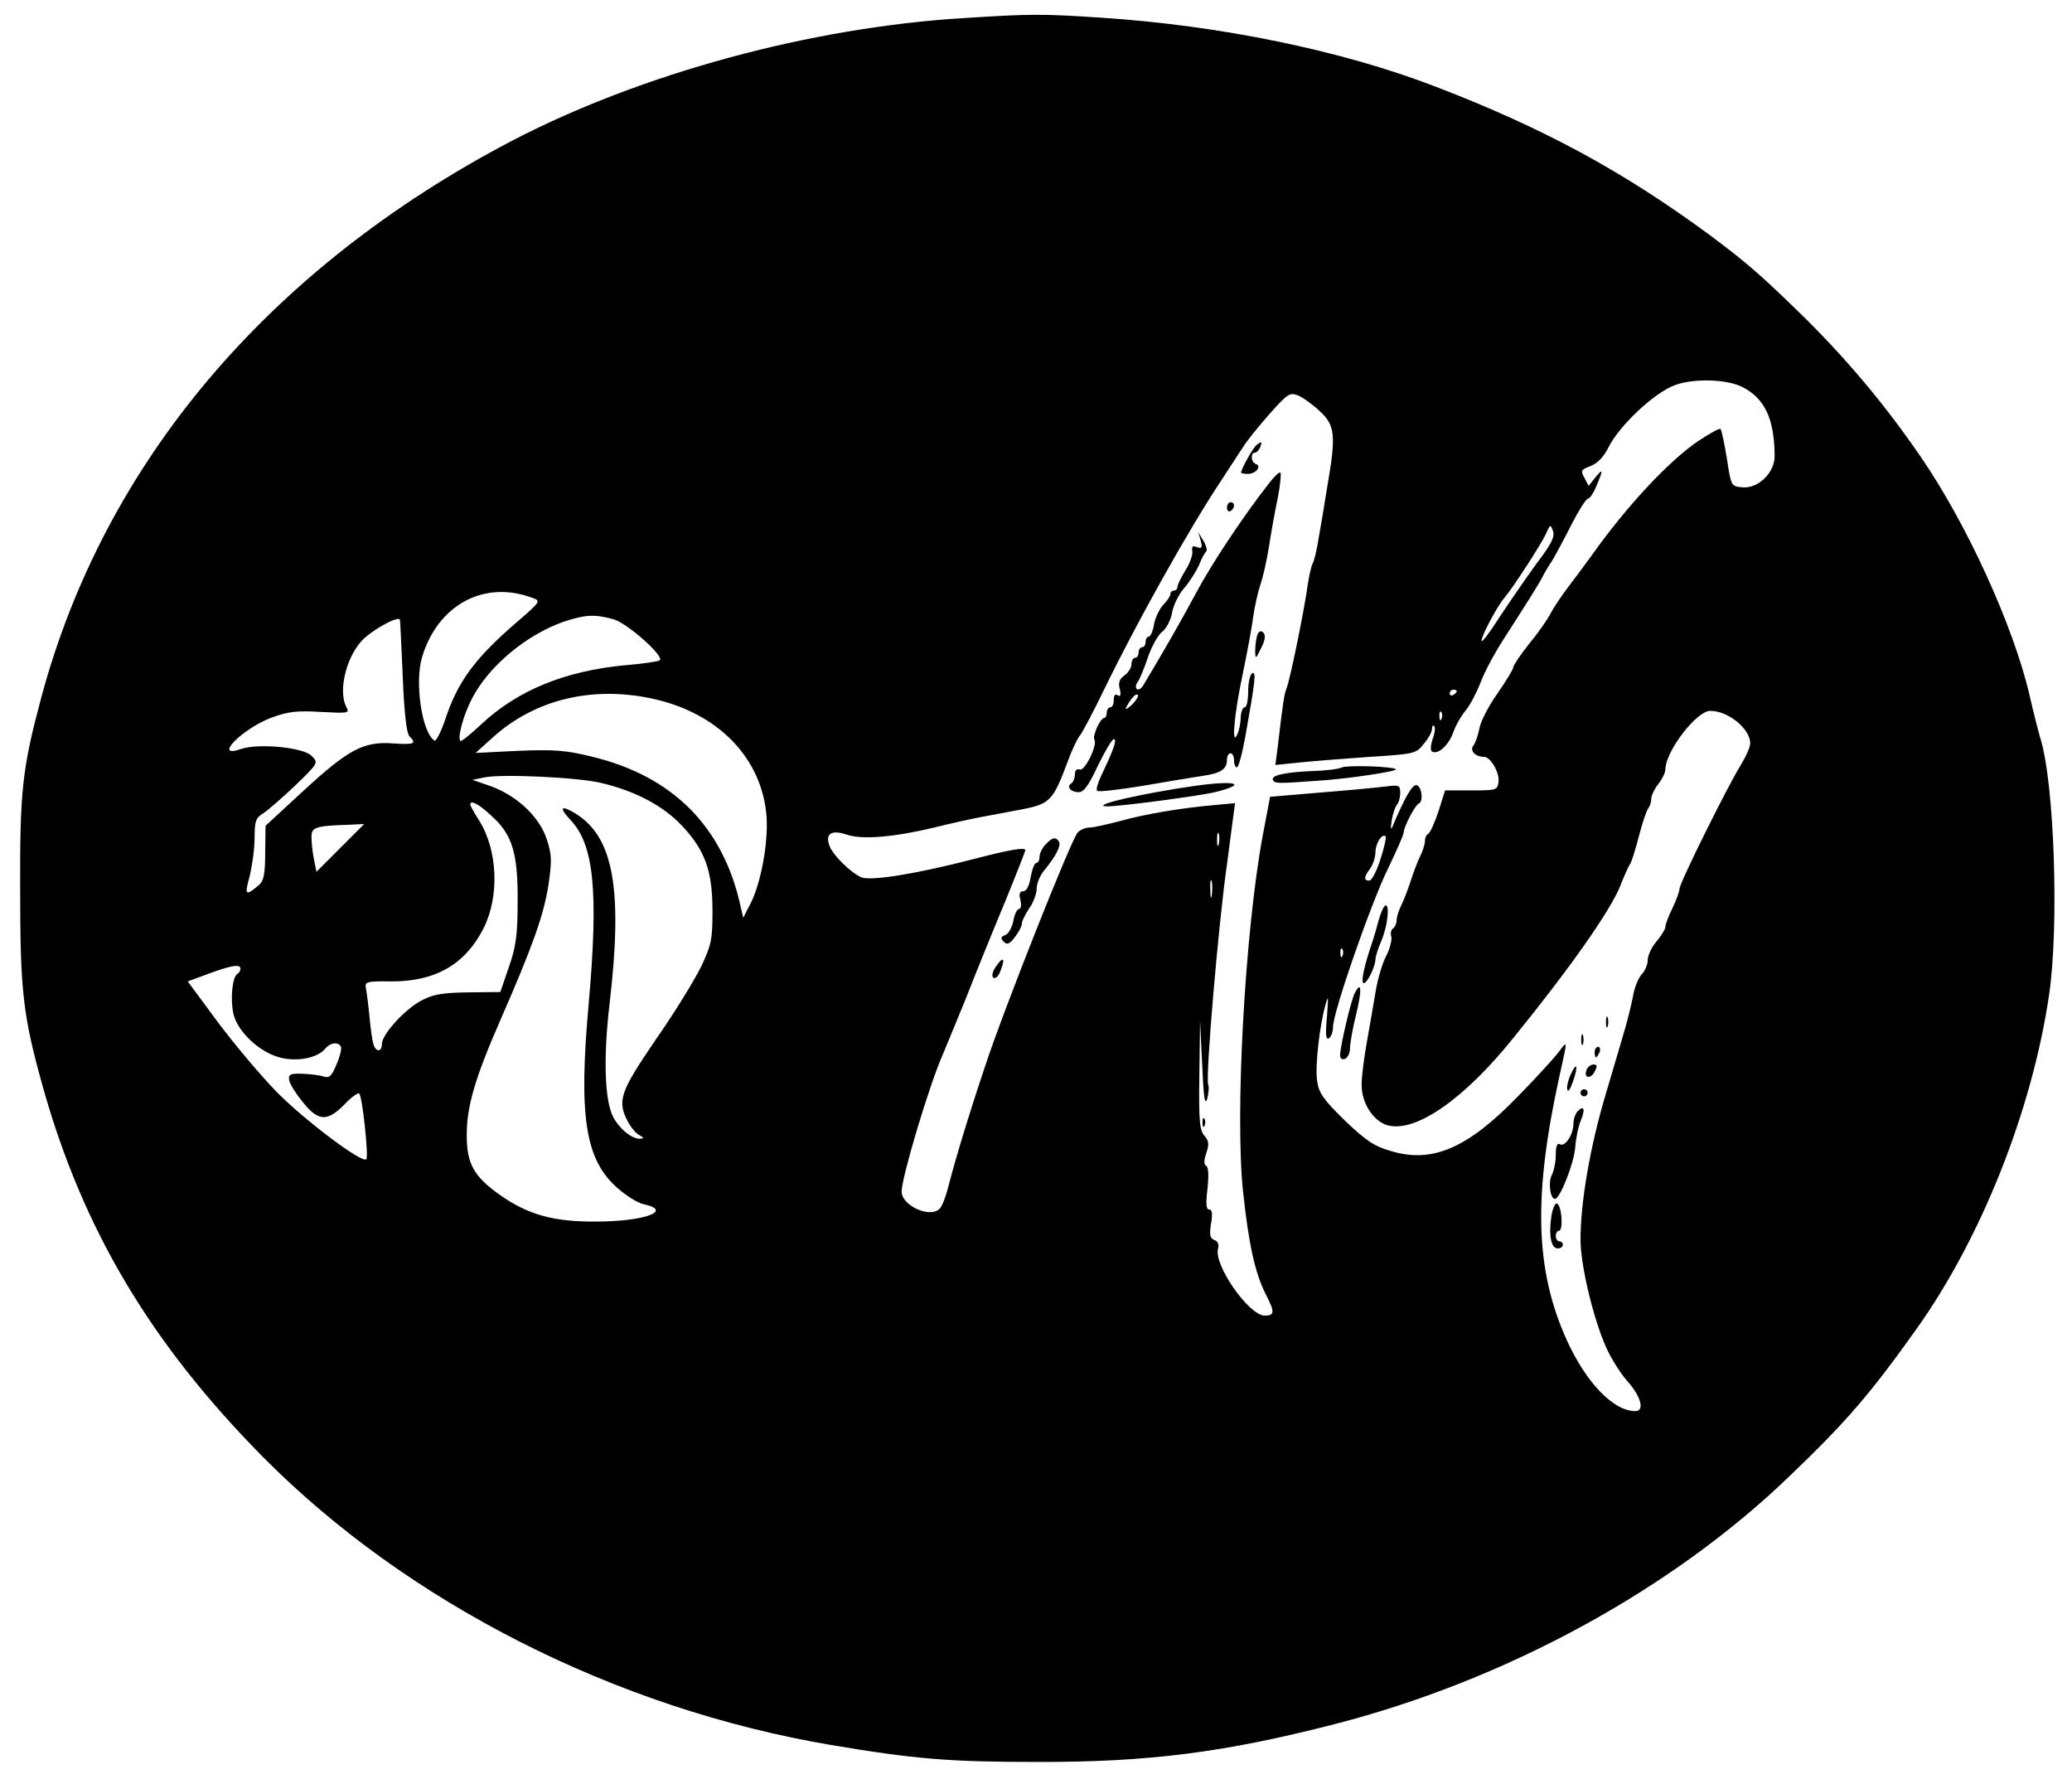 <?xml version="1.0" standalone="no"?>
<!DOCTYPE svg PUBLIC "-//W3C//DTD SVG 20010904//EN"
 "http://www.w3.org/TR/2001/REC-SVG-20010904/DTD/svg10.dtd">
<svg version="1.0" xmlns="http://www.w3.org/2000/svg"
 width="586pt" height="503pt" viewBox="0 0 586 503"
 preserveAspectRatio="xMidYMid meet">

<g transform="translate(0,503) scale(0.1,-0.1)"
fill="#000000" stroke="none">
<path d="M2728 4979 c-434 -26 -915 -157 -1280 -347 -689 -361 -1154 -911
-1332 -1577 -53 -198 -60 -262 -59 -540 0 -288 8 -356 63 -554 113 -405 305
-728 623 -1050 409 -413 998 -712 1607 -815 237 -40 337 -48 580 -48 318 -1
534 27 845 107 486 125 956 382 1288 703 161 154 228 233 357 414 184 258 327
619 375 944 29 194 15 604 -25 728 -5 17 -19 71 -30 120 -46 197 -178 486
-309 676 -103 150 -215 283 -347 411 -109 106 -148 139 -244 211 -245 181
-472 305 -780 423 -264 102 -609 173 -945 195 -166 11 -202 11 -387 -1z m2201
-1044 c62 -32 89 -89 90 -193 1 -48 -46 -94 -91 -90 -32 3 -32 3 -44 81 -7 43
-15 81 -18 84 -3 3 -31 -13 -63 -34 -84 -57 -204 -186 -301 -323 -18 -25 -48
-65 -67 -90 -19 -25 -41 -58 -50 -75 -8 -16 -35 -55 -60 -85 -24 -30 -44 -60
-45 -66 0 -6 -20 -39 -45 -75 -25 -35 -48 -80 -51 -99 -4 -19 -11 -41 -17 -48
-11 -14 5 -32 30 -32 19 0 45 -46 41 -72 -3 -22 -7 -23 -77 -23 l-74 0 -19
-60 c-11 -33 -24 -61 -29 -63 -5 -2 -9 -11 -9 -20 0 -9 -6 -28 -13 -42 -7 -14
-19 -45 -27 -70 -8 -25 -20 -56 -27 -70 -7 -14 -13 -33 -13 -42 0 -9 -5 -20
-10 -23 -6 -4 -8 -14 -5 -24 2 -9 -4 -33 -14 -53 -11 -20 -24 -64 -30 -99 -6
-35 -17 -100 -25 -144 -8 -44 -15 -98 -15 -121 -1 -52 33 -105 74 -116 79 -21
216 74 355 247 164 202 274 360 302 429 11 28 23 55 27 61 5 5 16 42 26 80 10
39 22 74 27 80 4 5 8 16 8 26 0 9 9 28 20 42 11 14 20 32 20 41 0 51 88 166
127 166 51 0 113 -51 113 -92 0 -10 -12 -37 -26 -60 -36 -57 -174 -335 -174
-351 0 -7 -9 -32 -20 -55 -11 -22 -20 -46 -20 -53 0 -6 -11 -24 -25 -41 -14
-16 -25 -40 -25 -53 0 -13 -8 -31 -17 -40 -9 -10 -20 -36 -24 -59 -4 -22 -14
-63 -22 -91 -8 -27 -33 -113 -56 -190 -44 -147 -71 -305 -71 -410 0 -72 36
-224 73 -306 14 -31 41 -74 61 -96 37 -42 48 -83 21 -83 -62 0 -139 80 -194
201 -90 199 -95 409 -20 749 23 103 23 99 -3 65 -12 -16 -63 -72 -113 -123
-143 -148 -243 -192 -360 -157 -49 14 -71 29 -132 87 -61 60 -73 77 -78 112
-6 43 7 156 24 216 8 28 8 22 4 -34 -5 -51 -3 -67 5 -62 7 4 12 19 12 32 0 42
108 352 156 449 24 50 44 95 44 102 0 14 32 77 43 81 14 7 7 52 -8 52 -12 0
-33 -37 -68 -120 -4 -8 -4 1 -1 20 3 19 10 39 15 45 5 5 9 20 9 33 0 22 -3 23
-42 18 -24 -3 -107 -11 -184 -17 l-142 -12 -21 -111 c-50 -270 -79 -791 -55
-1009 16 -148 34 -228 64 -287 26 -50 25 -60 -3 -60 -45 0 -146 145 -132 190
3 11 0 20 -11 24 -12 5 -14 14 -9 46 5 28 3 40 -5 40 -9 0 -10 16 -5 59 4 37
3 61 -4 65 -7 4 -6 16 1 37 8 24 7 33 -6 48 -13 15 -16 42 -14 172 l2 154 6
-125 c4 -91 7 -117 14 -98 4 16 6 34 3 41 -8 21 29 455 53 622 5 39 12 93 16
122 l7 52 -54 -5 c-94 -8 -197 -25 -269 -45 -38 -10 -78 -19 -89 -19 -11 0
-26 -6 -33 -14 -17 -16 -211 -505 -262 -661 -48 -143 -85 -267 -102 -333 -7
-29 -18 -60 -25 -68 -25 -31 -109 6 -109 47 0 40 78 300 115 384 7 17 37 89
66 160 28 72 78 195 111 274 32 78 58 145 58 147 0 9 -43 2 -150 -26 -163 -42
-285 -61 -313 -51 -30 12 -84 65 -92 92 -11 33 8 43 50 29 44 -15 135 -7 251
21 44 11 103 24 130 29 27 5 79 15 117 22 76 15 86 25 126 133 12 33 28 67 35
75 7 8 39 69 71 135 91 187 235 444 324 579 25 38 55 84 66 101 11 18 45 60
75 94 51 57 57 62 81 53 14 -6 42 -26 62 -45 43 -40 46 -67 21 -212 -8 -49
-19 -117 -25 -149 -5 -33 -13 -64 -17 -70 -3 -6 -9 -31 -13 -56 -10 -75 -51
-274 -60 -295 -7 -19 -10 -36 -25 -164 l-7 -54 69 7 c38 4 127 11 199 16 126
8 130 9 152 37 13 15 23 34 23 42 0 8 3 12 6 8 4 -3 2 -20 -4 -36 -6 -18 -7
-33 -2 -36 16 -10 47 17 60 54 7 20 23 48 36 63 12 15 31 51 42 80 11 29 40
83 64 120 60 93 102 159 111 178 4 8 16 29 27 45 10 17 35 63 55 103 20 39 41
72 46 72 5 0 16 16 24 36 20 47 19 51 -4 23 l-18 -23 -12 23 c-11 20 -10 23
17 33 20 8 38 26 51 53 31 62 130 155 188 176 54 20 149 17 192 -6z m-583
-498 c-29 -40 -76 -108 -105 -152 -28 -44 -51 -74 -51 -67 0 15 45 99 65 122
24 28 103 150 117 180 12 28 13 28 20 9 6 -16 -4 -37 -46 -92z m-2839 -98 c23
-8 21 -11 -44 -67 -120 -103 -169 -170 -204 -277 -12 -35 -26 -62 -30 -59 -36
22 -57 166 -35 237 45 148 177 218 313 166z m228 -60 c39 -11 144 -104 131
-116 -3 -3 -47 -10 -98 -14 -170 -16 -305 -71 -408 -168 -30 -28 -56 -49 -58
-46 -9 9 9 75 34 122 48 91 153 178 258 215 60 20 87 22 141 7z m-604 -1 c1
-2 4 -74 8 -160 4 -104 11 -162 19 -170 21 -21 14 -24 -47 -20 -83 6 -126 -17
-255 -136 l-105 -97 -1 -76 c0 -60 -4 -79 -17 -91 -39 -33 -42 -30 -27 24 7
29 14 78 14 108 0 48 3 57 24 70 13 8 54 44 91 79 66 64 66 64 46 84 -24 24
-151 36 -200 19 -80 -28 3 57 87 89 47 17 71 20 139 16 77 -4 82 -4 73 13 -26
48 2 152 51 196 34 30 95 62 100 52z m2989 -202 c0 -3 -4 -8 -10 -11 -5 -3
-10 -1 -10 4 0 6 5 11 10 11 6 0 10 -2 10 -4z m-2277 -21 c188 -40 313 -169
325 -335 5 -76 -17 -193 -48 -250 l-18 -35 -7 30 c-49 227 -192 371 -423 426
-73 18 -106 20 -207 16 l-120 -6 50 45 c118 106 279 145 448 109z m2234 -57
c-3 -8 -6 -5 -6 6 -1 11 2 17 5 13 3 -3 4 -12 1 -19z m-2376 -182 c97 -23 175
-65 227 -120 66 -70 87 -128 87 -241 0 -81 -3 -97 -32 -158 -18 -37 -75 -130
-128 -206 -101 -148 -110 -173 -80 -231 8 -16 23 -34 32 -39 15 -8 15 -10 3
-11 -24 0 -58 28 -76 62 -24 47 -28 167 -10 320 38 325 11 472 -97 538 -41 25
-47 17 -14 -18 67 -70 80 -202 52 -519 -29 -320 -10 -442 81 -522 25 -22 58
-43 75 -46 84 -19 1 -49 -136 -49 -118 -1 -190 19 -268 73 -77 54 -97 90 -97
171 0 82 23 161 97 330 88 201 121 293 134 377 10 69 10 86 -5 131 -21 63 -84
122 -158 149 l-52 18 35 7 c50 10 265 0 330 -16z m-312 -92 c60 -53 76 -106
75 -244 0 -94 -5 -128 -25 -185 l-24 -70 -90 -1 c-71 -1 -99 -5 -131 -22 -48
-24 -114 -97 -114 -124 0 -23 -17 -24 -24 0 -3 9 -8 44 -11 77 -3 33 -8 69
-10 80 -4 19 1 21 73 20 124 0 207 48 259 149 46 90 41 222 -12 306 -14 22
-25 42 -25 45 0 14 24 2 59 -31z m-426 -91 l-68 -68 -7 35 c-4 19 -7 47 -7 62
-1 29 10 33 107 36 l42 2 -67 -67z m2484 10 c-3 -10 -5 -4 -5 12 0 17 2 24 5
18 2 -7 2 -21 0 -30z m457 -43 c-10 -33 -25 -60 -31 -60 -17 0 -16 10 2 34 8
11 15 32 15 46 0 25 19 55 29 45 2 -3 -4 -32 -15 -65z m-477 -102 c-2 -13 -4
-5 -4 17 -1 22 1 32 4 23 2 -10 2 -28 0 -40z m370 -170 c-3 -8 -6 -5 -6 6 -1
11 2 17 5 13 3 -3 4 -12 1 -19z m-3117 -37 c0 -6 -4 -12 -9 -15 -14 -9 -20
-71 -11 -112 11 -50 73 -109 131 -124 48 -13 107 -2 129 25 14 17 36 20 44 6
3 -5 -2 -27 -12 -50 -14 -34 -20 -40 -37 -35 -11 4 -38 7 -60 8 -35 1 -40 -2
-37 -19 2 -11 20 -39 39 -62 43 -54 69 -55 117 -6 19 20 38 34 42 31 9 -9 27
-179 20 -186 -12 -12 -174 110 -253 190 -45 46 -120 135 -167 198 l-85 115 57
21 c64 24 92 29 92 15z"/>
<path d="M3554 3772 c-9 -6 -44 -68 -44 -79 0 -1 9 -3 19 -3 23 0 40 22 23 28
-14 4 -16 32 -3 32 5 0 11 7 15 15 6 17 5 18 -10 7z"/>
<path d="M3587 3661 c-74 -95 -162 -228 -205 -309 -39 -73 -94 -169 -150 -262
-6 -8 -13 -12 -17 -8 -4 4 -3 13 3 20 5 7 18 38 28 68 10 30 28 63 40 73 13 9
25 34 29 55 3 20 19 52 34 69 16 18 34 48 42 65 7 18 16 35 20 38 4 3 1 16 -7
30 l-15 25 7 -24 c5 -20 3 -23 -11 -18 -12 5 -15 2 -13 -11 2 -9 -6 -34 -19
-54 -13 -21 -23 -42 -23 -48 0 -5 -4 -10 -10 -10 -5 0 -10 -4 -10 -10 0 -5 -9
-19 -19 -29 -11 -11 -23 -36 -27 -55 -3 -20 -10 -36 -15 -36 -5 0 -9 -7 -9
-15 0 -8 -4 -15 -10 -15 -5 0 -10 -7 -10 -15 0 -8 -4 -15 -10 -15 -5 0 -10 -8
-10 -18 0 -10 -9 -24 -20 -32 -14 -10 -18 -21 -13 -38 4 -17 2 -23 -6 -18 -7
5 -11 0 -11 -13 0 -12 -4 -21 -10 -21 -5 0 -10 -7 -10 -15 0 -8 -3 -15 -7 -15
-11 0 -34 -51 -28 -61 10 -15 -27 -90 -41 -85 -9 3 -14 -2 -14 -14 0 -10 -5
-22 -10 -25 -15 -9 -2 -25 21 -25 14 0 28 19 54 75 20 41 40 75 45 75 10 0 0
-29 -35 -102 -10 -21 -16 -41 -12 -44 3 -4 61 3 129 14 68 12 143 24 168 28
52 7 70 19 70 45 0 11 5 19 10 19 6 0 10 -9 10 -20 0 -11 4 -20 8 -20 5 0 16
42 25 93 28 157 30 180 18 173 -6 -4 -11 -27 -11 -52 0 -24 -4 -44 -10 -44 -5
0 -10 -12 -11 -27 0 -16 -4 -37 -9 -48 -18 -42 -10 53 14 166 13 63 27 137 30
164 4 28 13 68 20 90 8 22 19 72 25 110 6 39 17 101 25 138 7 37 10 69 7 71
-3 2 -19 -13 -34 -33z m-386 -624 c-13 -12 -20 -15 -16 -7 14 26 28 41 33 35
3 -3 -5 -16 -17 -28z"/>
<path d="M3470 3594 c0 -8 5 -12 10 -9 6 3 10 10 10 16 0 5 -4 9 -10 9 -5 0
-10 -7 -10 -16z"/>
<path d="M3556 3235 c-3 -9 -6 -29 -6 -43 0 -27 1 -27 17 6 11 22 13 36 6 43
-7 7 -12 5 -17 -6z"/>
<path d="M3795 2860 c-11 -5 -47 -9 -80 -10 -77 -3 -121 -12 -115 -25 5 -11
12 -11 135 -2 76 5 219 26 213 32 -10 8 -136 12 -153 5z"/>
<path d="M3380 2808 c-149 -21 -300 -56 -250 -58 33 -1 267 30 310 41 90 23
55 33 -60 17z"/>
<path d="M2957 2642 c-10 -10 -17 -26 -17 -35 0 -9 -4 -17 -9 -17 -5 0 -12
-18 -16 -40 -4 -25 -12 -40 -21 -40 -10 0 -13 -7 -8 -25 3 -14 2 -25 -4 -25
-5 0 -13 -15 -16 -34 -4 -19 -14 -37 -23 -40 -13 -5 -14 -9 -4 -19 9 -9 16 -7
31 13 11 14 20 31 20 38 0 8 10 27 21 44 12 16 21 42 21 56 0 15 10 38 22 52
30 36 48 69 41 80 -9 15 -20 12 -38 -8z"/>
<path d="M3899 2428 c-6 -24 -17 -61 -25 -83 -19 -59 -25 -95 -17 -95 10 0 33
48 33 67 0 8 7 30 16 51 18 41 25 102 13 102 -5 0 -13 -19 -20 -42z"/>
<path d="M2816 2296 c-10 -15 -12 -27 -6 -31 6 -3 15 6 20 21 14 36 7 41 -14
10z"/>
<path d="M3832 2223 c-11 -20 -42 -153 -42 -177 0 -9 6 -13 14 -10 7 3 14 16
14 29 0 13 7 56 17 95 17 70 16 99 -3 63z"/>
<path d="M4542 2140 c0 -14 2 -19 5 -12 2 6 2 18 0 25 -3 6 -5 1 -5 -13z"/>
<path d="M4472 2090 c0 -14 2 -19 5 -12 2 6 2 18 0 25 -3 6 -5 1 -5 -13z"/>
<path d="M4510 2055 c0 -8 2 -15 4 -15 2 0 6 7 10 15 3 8 1 15 -4 15 -6 0 -10
-7 -10 -15z"/>
<path d="M4441 1989 c-7 -16 -11 -35 -8 -41 2 -7 9 4 16 25 16 46 10 57 -8 16z"/>
<path d="M4487 2005 c-9 -23 11 -28 23 -5 8 16 8 20 -4 20 -7 0 -16 -7 -19
-15z"/>
<path d="M4470 1940 c0 -5 5 -10 10 -10 6 0 10 5 10 10 0 6 -4 10 -10 10 -5 0
-10 -4 -10 -10z"/>
<path d="M4462 1888 c-7 -7 -12 -23 -12 -37 -1 -31 -25 -66 -39 -56 -7 4 -11
-7 -11 -30 0 -20 -5 -45 -11 -57 -11 -20 -5 -68 9 -68 14 1 53 99 57 145 2 27
9 61 16 77 13 32 9 44 -9 26z"/>
<path d="M3401 1854 c0 -11 3 -14 6 -6 3 7 2 16 -1 19 -3 4 -6 -2 -5 -13z"/>
<path d="M4387 1587 c-7 -52 0 -87 19 -87 8 0 14 5 14 10 0 6 -4 10 -10 10 -5
0 -10 7 -10 15 0 8 4 15 9 15 13 0 8 73 -6 77 -5 2 -13 -16 -16 -40z"/>
</g>
</svg>
